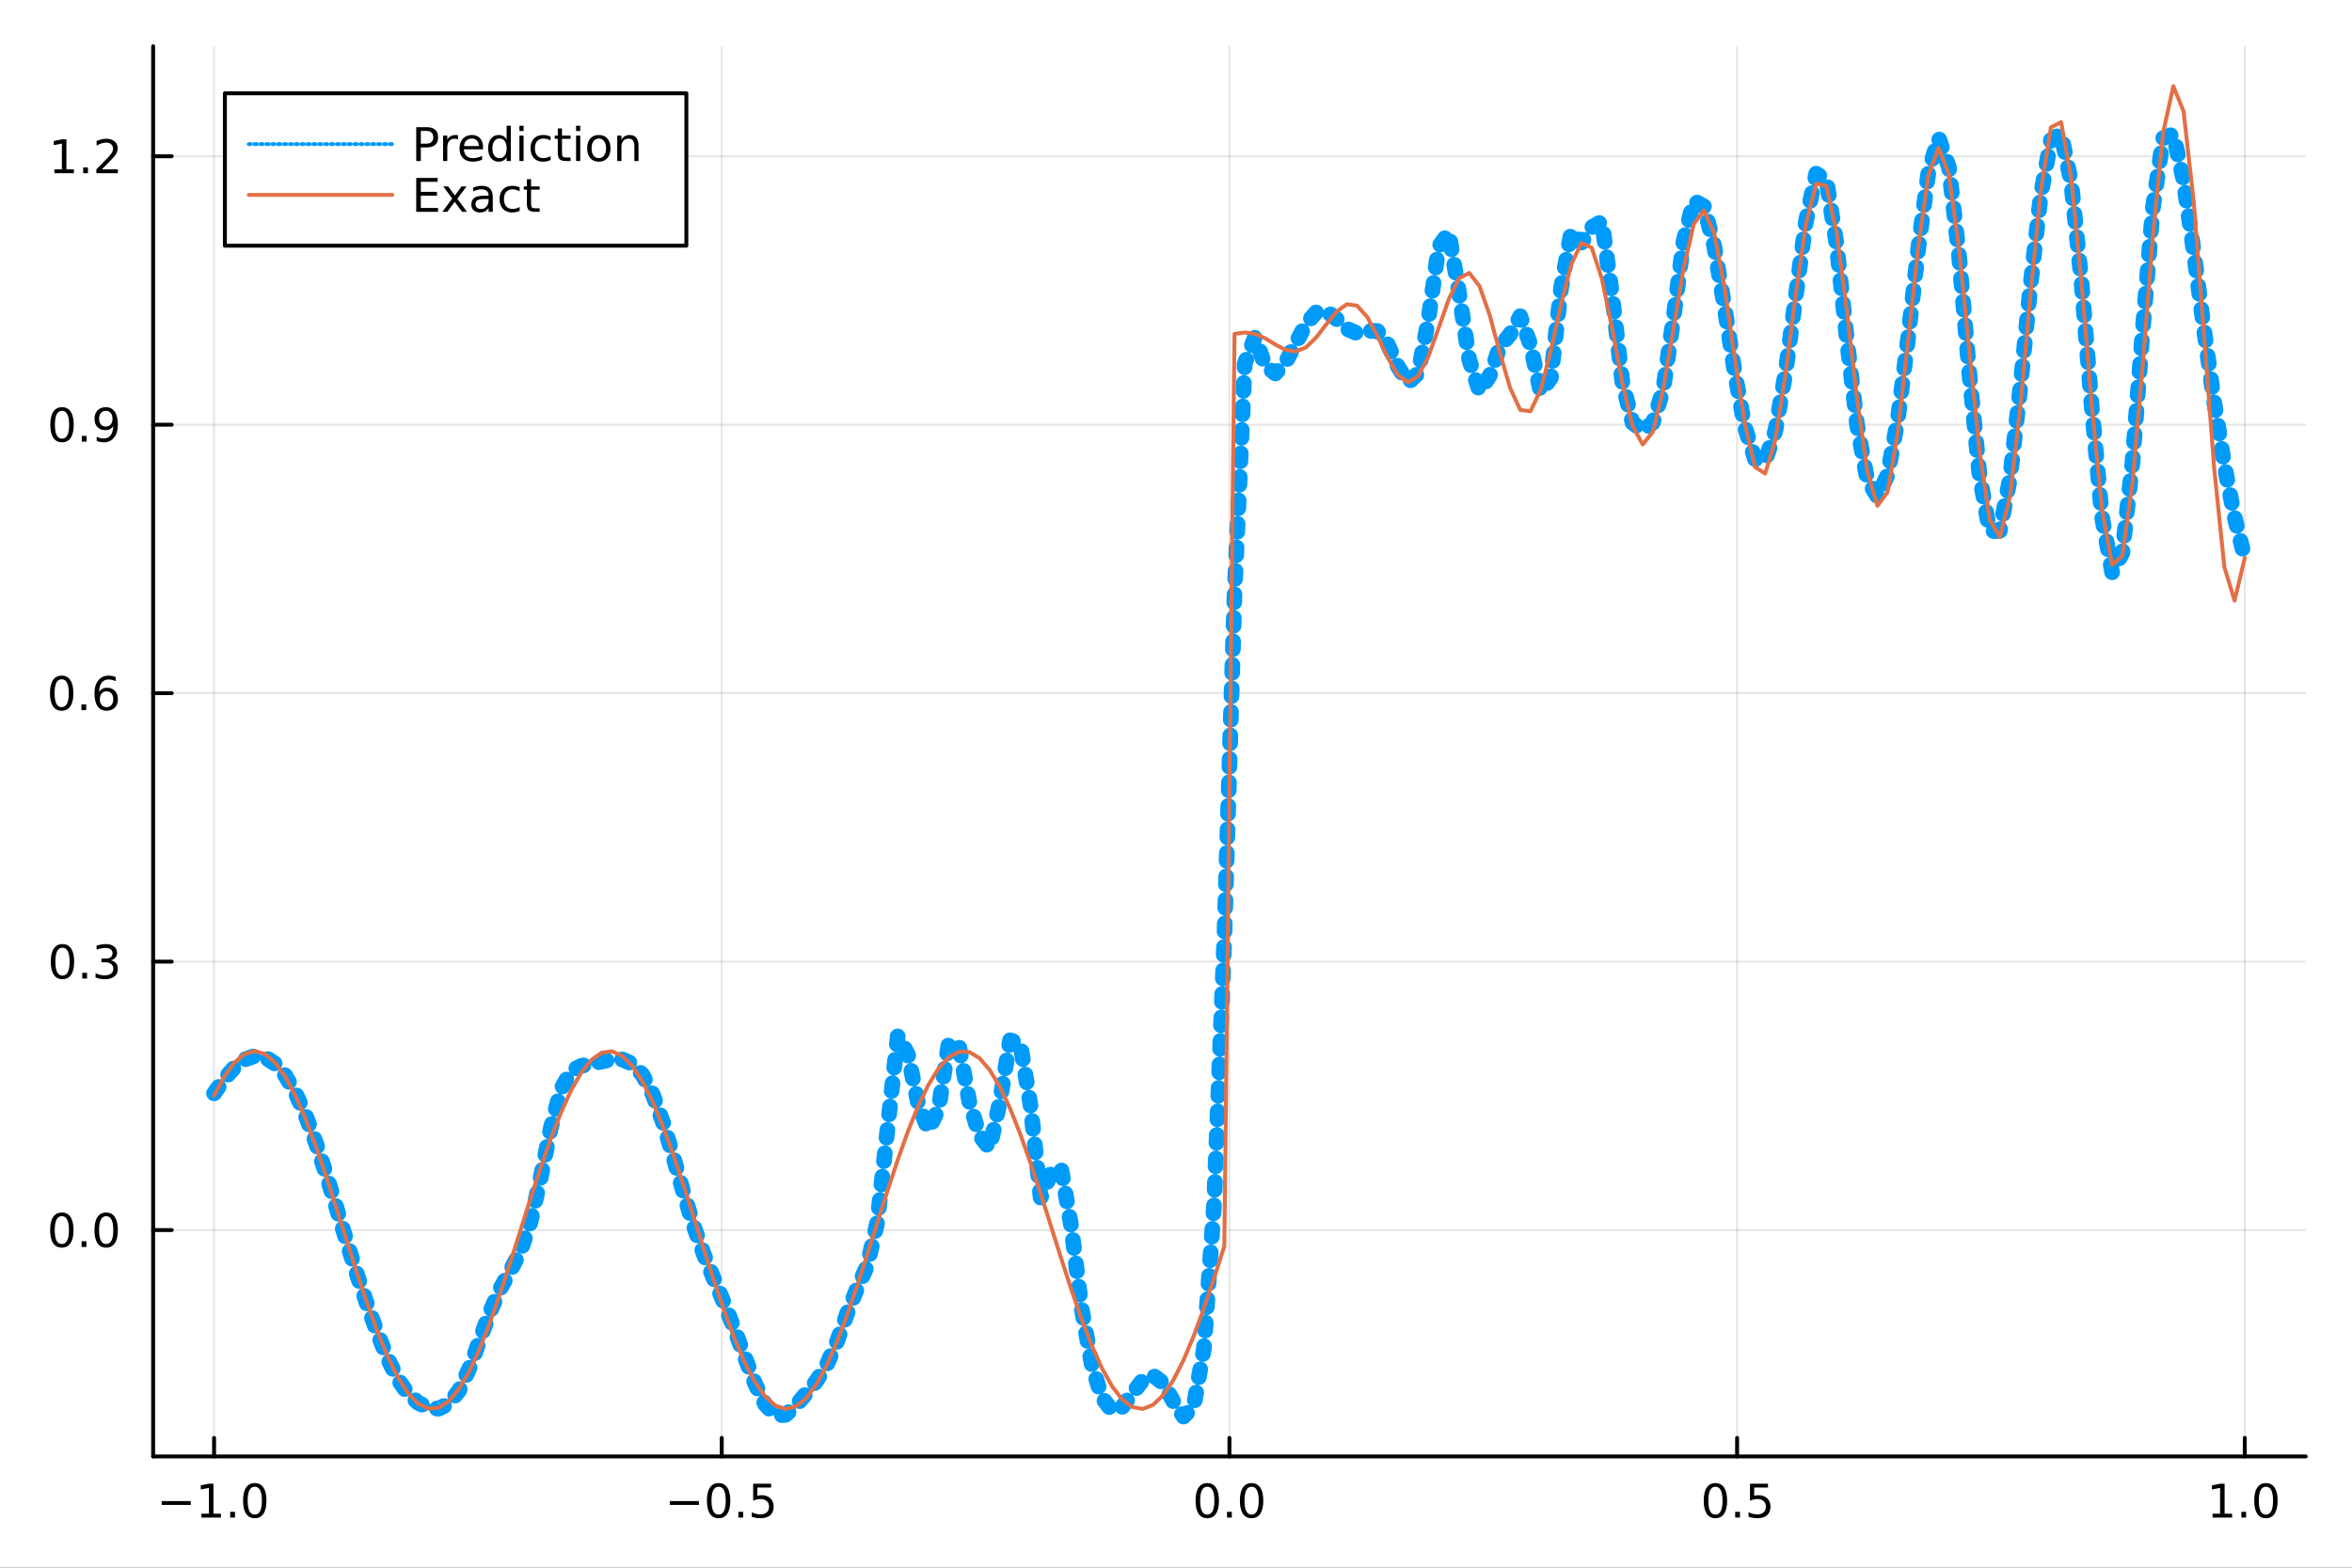 <?xml version="1.0" encoding="utf-8"?>
<svg xmlns="http://www.w3.org/2000/svg" xmlns:xlink="http://www.w3.org/1999/xlink" width="600" height="400" viewBox="0 0 2400 1600">
<rect x="0" y="0" width="2400" height="1600" fill="#333333" stroke="none"/>
<defs>
  <clipPath id="clip480">
    <rect x="0" y="0" width="2400" height="1600"/>
  </clipPath>
</defs>
<path clip-path="url(#clip480)" d="
M0 1600 L2400 1600 L2400 0 L0 0  Z
  " fill="#ffffff" fill-rule="evenodd" fill-opacity="1"/>
<defs>
  <clipPath id="clip481">
    <rect x="480" y="0" width="1681" height="1600"/>
  </clipPath>
</defs>
<path clip-path="url(#clip480)" d="
M156.274 1486.45 L2352.76 1486.45 L2352.76 47.244 L156.274 47.244  Z
  " fill="#ffffff" fill-rule="evenodd" fill-opacity="1"/>
<defs>
  <clipPath id="clip482">
    <rect x="156" y="47" width="2197" height="1440"/>
  </clipPath>
</defs>
<polyline clip-path="url(#clip482)" style="stroke:#000000; stroke-linecap:round; stroke-linejoin:round; stroke-width:2; stroke-opacity:0.1; fill:none" points="
  218.439,1486.45 218.439,47.244 
  "/>
<polyline clip-path="url(#clip482)" style="stroke:#000000; stroke-linecap:round; stroke-linejoin:round; stroke-width:2; stroke-opacity:0.1; fill:none" points="
  736.477,1486.45 736.477,47.244 
  "/>
<polyline clip-path="url(#clip482)" style="stroke:#000000; stroke-linecap:round; stroke-linejoin:round; stroke-width:2; stroke-opacity:0.1; fill:none" points="
  1254.52,1486.45 1254.52,47.244 
  "/>
<polyline clip-path="url(#clip482)" style="stroke:#000000; stroke-linecap:round; stroke-linejoin:round; stroke-width:2; stroke-opacity:0.1; fill:none" points="
  1772.55,1486.45 1772.55,47.244 
  "/>
<polyline clip-path="url(#clip482)" style="stroke:#000000; stroke-linecap:round; stroke-linejoin:round; stroke-width:2; stroke-opacity:0.1; fill:none" points="
  2290.59,1486.45 2290.59,47.244 
  "/>
<polyline clip-path="url(#clip480)" style="stroke:#000000; stroke-linecap:round; stroke-linejoin:round; stroke-width:4; stroke-opacity:1; fill:none" points="
  156.274,1486.45 2352.76,1486.45 
  "/>
<polyline clip-path="url(#clip480)" style="stroke:#000000; stroke-linecap:round; stroke-linejoin:round; stroke-width:4; stroke-opacity:1; fill:none" points="
  218.439,1486.45 218.439,1467.55 
  "/>
<polyline clip-path="url(#clip480)" style="stroke:#000000; stroke-linecap:round; stroke-linejoin:round; stroke-width:4; stroke-opacity:1; fill:none" points="
  736.477,1486.45 736.477,1467.55 
  "/>
<polyline clip-path="url(#clip480)" style="stroke:#000000; stroke-linecap:round; stroke-linejoin:round; stroke-width:4; stroke-opacity:1; fill:none" points="
  1254.52,1486.45 1254.52,1467.55 
  "/>
<polyline clip-path="url(#clip480)" style="stroke:#000000; stroke-linecap:round; stroke-linejoin:round; stroke-width:4; stroke-opacity:1; fill:none" points="
  1772.55,1486.45 1772.55,1467.55 
  "/>
<polyline clip-path="url(#clip480)" style="stroke:#000000; stroke-linecap:round; stroke-linejoin:round; stroke-width:4; stroke-opacity:1; fill:none" points="
  2290.59,1486.45 2290.59,1467.55 
  "/>
<path clip-path="url(#clip480)" d="M164.967 1532.02 L194.643 1532.02 L194.643 1535.95 L164.967 1535.95 L164.967 1532.02 Z" fill="#000000" fill-rule="evenodd" fill-opacity="1" /><path clip-path="url(#clip480)" d="M205.545 1544.91 L213.184 1544.91 L213.184 1518.55 L204.874 1520.21 L204.874 1515.95 L213.138 1514.29 L217.814 1514.29 L217.814 1544.91 L225.453 1544.91 L225.453 1548.85 L205.545 1548.85 L205.545 1544.91 Z" fill="#000000" fill-rule="evenodd" fill-opacity="1" /><path clip-path="url(#clip480)" d="M234.897 1542.97 L239.781 1542.97 L239.781 1548.85 L234.897 1548.85 L234.897 1542.97 Z" fill="#000000" fill-rule="evenodd" fill-opacity="1" /><path clip-path="url(#clip480)" d="M259.966 1517.37 Q256.355 1517.37 254.527 1520.93 Q252.721 1524.47 252.721 1531.6 Q252.721 1538.71 254.527 1542.27 Q256.355 1545.82 259.966 1545.82 Q263.601 1545.82 265.406 1542.27 Q267.235 1538.71 267.235 1531.6 Q267.235 1524.47 265.406 1520.93 Q263.601 1517.37 259.966 1517.37 M259.966 1513.66 Q265.776 1513.66 268.832 1518.27 Q271.911 1522.85 271.911 1531.6 Q271.911 1540.33 268.832 1544.94 Q265.776 1549.52 259.966 1549.52 Q254.156 1549.52 251.077 1544.94 Q248.022 1540.33 248.022 1531.6 Q248.022 1522.85 251.077 1518.27 Q254.156 1513.66 259.966 1513.66 Z" fill="#000000" fill-rule="evenodd" fill-opacity="1" /><path clip-path="url(#clip480)" d="M683.503 1532.02 L713.178 1532.02 L713.178 1535.95 L683.503 1535.95 L683.503 1532.02 Z" fill="#000000" fill-rule="evenodd" fill-opacity="1" /><path clip-path="url(#clip480)" d="M733.271 1517.37 Q729.66 1517.37 727.831 1520.93 Q726.026 1524.47 726.026 1531.6 Q726.026 1538.71 727.831 1542.27 Q729.66 1545.82 733.271 1545.82 Q736.905 1545.82 738.711 1542.27 Q740.539 1538.71 740.539 1531.6 Q740.539 1524.47 738.711 1520.93 Q736.905 1517.37 733.271 1517.37 M733.271 1513.66 Q739.081 1513.66 742.137 1518.27 Q745.215 1522.85 745.215 1531.6 Q745.215 1540.33 742.137 1544.94 Q739.081 1549.52 733.271 1549.52 Q727.461 1549.52 724.382 1544.94 Q721.327 1540.33 721.327 1531.6 Q721.327 1522.85 724.382 1518.27 Q727.461 1513.66 733.271 1513.66 Z" fill="#000000" fill-rule="evenodd" fill-opacity="1" /><path clip-path="url(#clip480)" d="M753.433 1542.97 L758.317 1542.97 L758.317 1548.85 L753.433 1548.85 L753.433 1542.97 Z" fill="#000000" fill-rule="evenodd" fill-opacity="1" /><path clip-path="url(#clip480)" d="M768.548 1514.29 L786.905 1514.29 L786.905 1518.22 L772.831 1518.22 L772.831 1526.7 Q773.849 1526.35 774.868 1526.19 Q775.886 1526 776.905 1526 Q782.692 1526 786.072 1529.17 Q789.451 1532.34 789.451 1537.76 Q789.451 1543.34 785.979 1546.44 Q782.507 1549.52 776.187 1549.52 Q774.011 1549.52 771.743 1549.15 Q769.498 1548.78 767.09 1548.04 L767.09 1543.34 Q769.173 1544.47 771.396 1545.03 Q773.618 1545.58 776.095 1545.58 Q780.099 1545.58 782.437 1543.48 Q784.775 1541.37 784.775 1537.76 Q784.775 1534.15 782.437 1532.04 Q780.099 1529.94 776.095 1529.94 Q774.22 1529.94 772.345 1530.35 Q770.493 1530.77 768.548 1531.65 L768.548 1514.29 Z" fill="#000000" fill-rule="evenodd" fill-opacity="1" /><path clip-path="url(#clip480)" d="M1231.9 1517.37 Q1228.29 1517.37 1226.46 1520.93 Q1224.65 1524.47 1224.65 1531.6 Q1224.65 1538.71 1226.46 1542.27 Q1228.29 1545.82 1231.9 1545.82 Q1235.53 1545.82 1237.34 1542.27 Q1239.17 1538.71 1239.17 1531.6 Q1239.17 1524.47 1237.34 1520.93 Q1235.53 1517.37 1231.9 1517.37 M1231.9 1513.66 Q1237.71 1513.66 1240.77 1518.27 Q1243.84 1522.85 1243.84 1531.6 Q1243.84 1540.33 1240.77 1544.94 Q1237.71 1549.52 1231.9 1549.52 Q1226.09 1549.52 1223.01 1544.94 Q1219.96 1540.33 1219.96 1531.6 Q1219.96 1522.85 1223.01 1518.27 Q1226.09 1513.66 1231.9 1513.66 Z" fill="#000000" fill-rule="evenodd" fill-opacity="1" /><path clip-path="url(#clip480)" d="M1252.06 1542.97 L1256.95 1542.97 L1256.95 1548.85 L1252.06 1548.85 L1252.06 1542.97 Z" fill="#000000" fill-rule="evenodd" fill-opacity="1" /><path clip-path="url(#clip480)" d="M1277.13 1517.37 Q1273.52 1517.37 1271.69 1520.93 Q1269.89 1524.47 1269.89 1531.6 Q1269.89 1538.71 1271.69 1542.27 Q1273.52 1545.82 1277.13 1545.82 Q1280.76 1545.82 1282.57 1542.27 Q1284.4 1538.71 1284.4 1531.6 Q1284.4 1524.47 1282.57 1520.93 Q1280.76 1517.37 1277.13 1517.37 M1277.13 1513.66 Q1282.94 1513.66 1286 1518.27 Q1289.08 1522.85 1289.08 1531.6 Q1289.08 1540.33 1286 1544.94 Q1282.94 1549.52 1277.13 1549.52 Q1271.32 1549.52 1268.24 1544.94 Q1265.19 1540.33 1265.19 1531.6 Q1265.19 1522.85 1268.24 1518.27 Q1271.32 1513.66 1277.13 1513.66 Z" fill="#000000" fill-rule="evenodd" fill-opacity="1" /><path clip-path="url(#clip480)" d="M1750.44 1517.37 Q1746.82 1517.37 1745 1520.93 Q1743.19 1524.47 1743.19 1531.6 Q1743.19 1538.71 1745 1542.27 Q1746.82 1545.82 1750.44 1545.82 Q1754.07 1545.82 1755.88 1542.27 Q1757.7 1538.71 1757.7 1531.6 Q1757.7 1524.47 1755.88 1520.93 Q1754.07 1517.37 1750.44 1517.37 M1750.44 1513.66 Q1756.25 1513.66 1759.3 1518.27 Q1762.38 1522.85 1762.38 1531.6 Q1762.38 1540.33 1759.3 1544.94 Q1756.25 1549.52 1750.44 1549.52 Q1744.63 1549.52 1741.55 1544.94 Q1738.49 1540.33 1738.49 1531.6 Q1738.49 1522.85 1741.55 1518.27 Q1744.63 1513.66 1750.44 1513.66 Z" fill="#000000" fill-rule="evenodd" fill-opacity="1" /><path clip-path="url(#clip480)" d="M1770.6 1542.97 L1775.48 1542.97 L1775.48 1548.85 L1770.6 1548.85 L1770.6 1542.97 Z" fill="#000000" fill-rule="evenodd" fill-opacity="1" /><path clip-path="url(#clip480)" d="M1785.71 1514.29 L1804.07 1514.29 L1804.07 1518.22 L1790 1518.22 L1790 1526.7 Q1791.01 1526.35 1792.03 1526.19 Q1793.05 1526 1794.07 1526 Q1799.86 1526 1803.24 1529.17 Q1806.62 1532.34 1806.62 1537.76 Q1806.62 1543.34 1803.14 1546.44 Q1799.67 1549.52 1793.35 1549.52 Q1791.18 1549.52 1788.91 1549.15 Q1786.66 1548.78 1784.25 1548.04 L1784.25 1543.34 Q1786.34 1544.47 1788.56 1545.03 Q1790.78 1545.58 1793.26 1545.58 Q1797.26 1545.58 1799.6 1543.48 Q1801.94 1541.37 1801.94 1537.76 Q1801.94 1534.15 1799.6 1532.04 Q1797.26 1529.94 1793.26 1529.94 Q1791.38 1529.94 1789.51 1530.35 Q1787.66 1530.77 1785.71 1531.65 L1785.71 1514.29 Z" fill="#000000" fill-rule="evenodd" fill-opacity="1" /><path clip-path="url(#clip480)" d="M2257.74 1544.91 L2265.38 1544.91 L2265.38 1518.55 L2257.07 1520.21 L2257.07 1515.95 L2265.34 1514.29 L2270.01 1514.29 L2270.01 1544.91 L2277.65 1544.91 L2277.65 1548.85 L2257.74 1548.85 L2257.74 1544.91 Z" fill="#000000" fill-rule="evenodd" fill-opacity="1" /><path clip-path="url(#clip480)" d="M2287.1 1542.97 L2291.98 1542.97 L2291.98 1548.85 L2287.1 1548.85 L2287.1 1542.97 Z" fill="#000000" fill-rule="evenodd" fill-opacity="1" /><path clip-path="url(#clip480)" d="M2312.17 1517.37 Q2308.55 1517.37 2306.73 1520.93 Q2304.92 1524.47 2304.92 1531.6 Q2304.92 1538.71 2306.73 1542.27 Q2308.55 1545.82 2312.17 1545.82 Q2315.8 1545.82 2317.61 1542.27 Q2319.43 1538.71 2319.43 1531.6 Q2319.43 1524.47 2317.61 1520.93 Q2315.8 1517.37 2312.17 1517.37 M2312.17 1513.66 Q2317.98 1513.66 2321.03 1518.27 Q2324.11 1522.85 2324.11 1531.6 Q2324.11 1540.33 2321.03 1544.94 Q2317.98 1549.52 2312.17 1549.52 Q2306.36 1549.52 2303.28 1544.94 Q2300.22 1540.33 2300.22 1531.6 Q2300.22 1522.85 2303.28 1518.27 Q2306.36 1513.66 2312.17 1513.66 Z" fill="#000000" fill-rule="evenodd" fill-opacity="1" /><polyline clip-path="url(#clip482)" style="stroke:#000000; stroke-linecap:round; stroke-linejoin:round; stroke-width:2; stroke-opacity:0.1; fill:none" points="
  156.274,1255.42 2352.76,1255.42 
  "/>
<polyline clip-path="url(#clip482)" style="stroke:#000000; stroke-linecap:round; stroke-linejoin:round; stroke-width:2; stroke-opacity:0.1; fill:none" points="
  156.274,981.442 2352.76,981.442 
  "/>
<polyline clip-path="url(#clip482)" style="stroke:#000000; stroke-linecap:round; stroke-linejoin:round; stroke-width:2; stroke-opacity:0.1; fill:none" points="
  156.274,707.461 2352.76,707.461 
  "/>
<polyline clip-path="url(#clip482)" style="stroke:#000000; stroke-linecap:round; stroke-linejoin:round; stroke-width:2; stroke-opacity:0.1; fill:none" points="
  156.274,433.48 2352.76,433.48 
  "/>
<polyline clip-path="url(#clip482)" style="stroke:#000000; stroke-linecap:round; stroke-linejoin:round; stroke-width:2; stroke-opacity:0.1; fill:none" points="
  156.274,159.499 2352.76,159.499 
  "/>
<polyline clip-path="url(#clip480)" style="stroke:#000000; stroke-linecap:round; stroke-linejoin:round; stroke-width:4; stroke-opacity:1; fill:none" points="
  156.274,1486.45 156.274,47.244 
  "/>
<polyline clip-path="url(#clip480)" style="stroke:#000000; stroke-linecap:round; stroke-linejoin:round; stroke-width:4; stroke-opacity:1; fill:none" points="
  156.274,1255.42 175.172,1255.42 
  "/>
<polyline clip-path="url(#clip480)" style="stroke:#000000; stroke-linecap:round; stroke-linejoin:round; stroke-width:4; stroke-opacity:1; fill:none" points="
  156.274,981.442 175.172,981.442 
  "/>
<polyline clip-path="url(#clip480)" style="stroke:#000000; stroke-linecap:round; stroke-linejoin:round; stroke-width:4; stroke-opacity:1; fill:none" points="
  156.274,707.461 175.172,707.461 
  "/>
<polyline clip-path="url(#clip480)" style="stroke:#000000; stroke-linecap:round; stroke-linejoin:round; stroke-width:4; stroke-opacity:1; fill:none" points="
  156.274,433.48 175.172,433.48 
  "/>
<polyline clip-path="url(#clip480)" style="stroke:#000000; stroke-linecap:round; stroke-linejoin:round; stroke-width:4; stroke-opacity:1; fill:none" points="
  156.274,159.499 175.172,159.499 
  "/>
<path clip-path="url(#clip480)" d="M63.099 1241.22 Q59.487 1241.22 57.659 1244.79 Q55.853 1248.33 55.853 1255.46 Q55.853 1262.56 57.659 1266.13 Q59.487 1269.67 63.099 1269.67 Q66.733 1269.67 68.538 1266.13 Q70.367 1262.56 70.367 1255.46 Q70.367 1248.33 68.538 1244.79 Q66.733 1241.22 63.099 1241.22 M63.099 1237.52 Q68.909 1237.52 71.964 1242.12 Q75.043 1246.71 75.043 1255.46 Q75.043 1264.18 71.964 1268.79 Q68.909 1273.37 63.099 1273.37 Q57.288 1273.37 54.21 1268.79 Q51.154 1264.18 51.154 1255.46 Q51.154 1246.71 54.21 1242.12 Q57.288 1237.52 63.099 1237.52 Z" fill="#000000" fill-rule="evenodd" fill-opacity="1" /><path clip-path="url(#clip480)" d="M83.26 1266.82 L88.145 1266.82 L88.145 1272.7 L83.26 1272.7 L83.26 1266.82 Z" fill="#000000" fill-rule="evenodd" fill-opacity="1" /><path clip-path="url(#clip480)" d="M108.33 1241.22 Q104.719 1241.22 102.89 1244.79 Q101.084 1248.33 101.084 1255.46 Q101.084 1262.56 102.89 1266.13 Q104.719 1269.67 108.33 1269.67 Q111.964 1269.67 113.77 1266.13 Q115.598 1262.56 115.598 1255.46 Q115.598 1248.33 113.77 1244.79 Q111.964 1241.22 108.33 1241.22 M108.33 1237.52 Q114.14 1237.52 117.195 1242.12 Q120.274 1246.71 120.274 1255.46 Q120.274 1264.18 117.195 1268.79 Q114.14 1273.37 108.33 1273.37 Q102.52 1273.37 99.441 1268.79 Q96.385 1264.18 96.385 1255.46 Q96.385 1246.71 99.441 1242.12 Q102.52 1237.52 108.33 1237.52 Z" fill="#000000" fill-rule="evenodd" fill-opacity="1" /><path clip-path="url(#clip480)" d="M63.747 967.241 Q60.136 967.241 58.307 970.806 Q56.501 974.347 56.501 981.477 Q56.501 988.583 58.307 992.148 Q60.136 995.69 63.747 995.69 Q67.381 995.69 69.186 992.148 Q71.015 988.583 71.015 981.477 Q71.015 974.347 69.186 970.806 Q67.381 967.241 63.747 967.241 M63.747 963.537 Q69.557 963.537 72.612 968.144 Q75.691 972.727 75.691 981.477 Q75.691 990.204 72.612 994.81 Q69.557 999.394 63.747 999.394 Q57.937 999.394 54.858 994.81 Q51.802 990.204 51.802 981.477 Q51.802 972.727 54.858 968.144 Q57.937 963.537 63.747 963.537 Z" fill="#000000" fill-rule="evenodd" fill-opacity="1" /><path clip-path="url(#clip480)" d="M83.909 992.843 L88.793 992.843 L88.793 998.722 L83.909 998.722 L83.909 992.843 Z" fill="#000000" fill-rule="evenodd" fill-opacity="1" /><path clip-path="url(#clip480)" d="M113.145 980.088 Q116.501 980.806 118.376 983.074 Q120.274 985.343 120.274 988.676 Q120.274 993.792 116.756 996.593 Q113.237 999.394 106.756 999.394 Q104.58 999.394 102.265 998.954 Q99.973 998.537 97.52 997.681 L97.52 993.167 Q99.464 994.301 101.779 994.88 Q104.094 995.458 106.617 995.458 Q111.015 995.458 113.307 993.722 Q115.621 991.986 115.621 988.676 Q115.621 985.621 113.469 983.908 Q111.339 982.171 107.52 982.171 L103.492 982.171 L103.492 978.329 L107.705 978.329 Q111.154 978.329 112.983 976.963 Q114.811 975.574 114.811 972.982 Q114.811 970.32 112.913 968.908 Q111.038 967.472 107.52 967.472 Q105.598 967.472 103.399 967.889 Q101.2 968.306 98.561 969.185 L98.561 965.019 Q101.223 964.278 103.538 963.908 Q105.876 963.537 107.936 963.537 Q113.26 963.537 116.362 965.968 Q119.464 968.375 119.464 972.496 Q119.464 975.366 117.82 977.357 Q116.177 979.324 113.145 980.088 Z" fill="#000000" fill-rule="evenodd" fill-opacity="1" /><path clip-path="url(#clip480)" d="M62.937 693.26 Q59.325 693.26 57.497 696.825 Q55.691 700.366 55.691 707.496 Q55.691 714.602 57.497 718.167 Q59.325 721.709 62.937 721.709 Q66.571 721.709 68.376 718.167 Q70.205 714.602 70.205 707.496 Q70.205 700.366 68.376 696.825 Q66.571 693.26 62.937 693.26 M62.937 689.556 Q68.747 689.556 71.802 694.163 Q74.881 698.746 74.881 707.496 Q74.881 716.223 71.802 720.829 Q68.747 725.412 62.937 725.412 Q57.126 725.412 54.048 720.829 Q50.992 716.223 50.992 707.496 Q50.992 698.746 54.048 694.163 Q57.126 689.556 62.937 689.556 Z" fill="#000000" fill-rule="evenodd" fill-opacity="1" /><path clip-path="url(#clip480)" d="M83.098 718.862 L87.983 718.862 L87.983 724.741 L83.098 724.741 L83.098 718.862 Z" fill="#000000" fill-rule="evenodd" fill-opacity="1" /><path clip-path="url(#clip480)" d="M108.746 705.598 Q105.598 705.598 103.746 707.751 Q101.918 709.903 101.918 713.653 Q101.918 717.38 103.746 719.556 Q105.598 721.709 108.746 721.709 Q111.895 721.709 113.723 719.556 Q115.575 717.38 115.575 713.653 Q115.575 709.903 113.723 707.751 Q111.895 705.598 108.746 705.598 M118.029 690.945 L118.029 695.204 Q116.27 694.371 114.464 693.931 Q112.682 693.491 110.922 693.491 Q106.293 693.491 103.839 696.616 Q101.409 699.741 101.061 706.061 Q102.427 704.047 104.487 702.982 Q106.547 701.894 109.024 701.894 Q114.233 701.894 117.242 705.065 Q120.274 708.214 120.274 713.653 Q120.274 718.977 117.126 722.195 Q113.978 725.412 108.746 725.412 Q102.751 725.412 99.58 720.829 Q96.409 716.223 96.409 707.496 Q96.409 699.302 100.297 694.44 Q104.186 689.556 110.737 689.556 Q112.496 689.556 114.279 689.903 Q116.084 690.251 118.029 690.945 Z" fill="#000000" fill-rule="evenodd" fill-opacity="1" /><path clip-path="url(#clip480)" d="M63.284 419.279 Q59.673 419.279 57.844 422.844 Q56.038 426.385 56.038 433.515 Q56.038 440.621 57.844 444.186 Q59.673 447.728 63.284 447.728 Q66.918 447.728 68.724 444.186 Q70.552 440.621 70.552 433.515 Q70.552 426.385 68.724 422.844 Q66.918 419.279 63.284 419.279 M63.284 415.575 Q69.094 415.575 72.149 420.182 Q75.228 424.765 75.228 433.515 Q75.228 442.242 72.149 446.848 Q69.094 451.431 63.284 451.431 Q57.474 451.431 54.395 446.848 Q51.339 442.242 51.339 433.515 Q51.339 424.765 54.395 420.182 Q57.474 415.575 63.284 415.575 Z" fill="#000000" fill-rule="evenodd" fill-opacity="1" /><path clip-path="url(#clip480)" d="M83.446 444.88 L88.33 444.88 L88.33 450.76 L83.446 450.76 L83.446 444.88 Z" fill="#000000" fill-rule="evenodd" fill-opacity="1" /><path clip-path="url(#clip480)" d="M98.654 450.043 L98.654 445.783 Q100.413 446.617 102.219 447.056 Q104.024 447.496 105.76 447.496 Q110.39 447.496 112.82 444.394 Q115.274 441.269 115.621 434.927 Q114.279 436.918 112.219 437.982 Q110.158 439.047 107.658 439.047 Q102.473 439.047 99.441 435.922 Q96.432 432.774 96.432 427.334 Q96.432 422.01 99.58 418.793 Q102.728 415.575 107.959 415.575 Q113.955 415.575 117.103 420.182 Q120.274 424.765 120.274 433.515 Q120.274 441.686 116.385 446.57 Q112.52 451.431 105.969 451.431 Q104.209 451.431 102.404 451.084 Q100.598 450.737 98.654 450.043 M107.959 435.39 Q111.108 435.39 112.936 433.237 Q114.788 431.084 114.788 427.334 Q114.788 423.607 112.936 421.455 Q111.108 419.279 107.959 419.279 Q104.811 419.279 102.959 421.455 Q101.131 423.607 101.131 427.334 Q101.131 431.084 102.959 433.237 Q104.811 435.39 107.959 435.39 Z" fill="#000000" fill-rule="evenodd" fill-opacity="1" /><path clip-path="url(#clip480)" d="M55.506 172.844 L63.145 172.844 L63.145 146.478 L54.835 148.145 L54.835 143.886 L63.099 142.219 L67.774 142.219 L67.774 172.844 L75.413 172.844 L75.413 176.779 L55.506 176.779 L55.506 172.844 Z" fill="#000000" fill-rule="evenodd" fill-opacity="1" /><path clip-path="url(#clip480)" d="M84.858 170.899 L89.742 170.899 L89.742 176.779 L84.858 176.779 L84.858 170.899 Z" fill="#000000" fill-rule="evenodd" fill-opacity="1" /><path clip-path="url(#clip480)" d="M103.955 172.844 L120.274 172.844 L120.274 176.779 L98.33 176.779 L98.33 172.844 Q100.992 170.089 105.575 165.46 Q110.182 160.807 111.362 159.464 Q113.608 156.941 114.487 155.205 Q115.39 153.446 115.39 151.756 Q115.39 149.001 113.445 147.265 Q111.524 145.529 108.422 145.529 Q106.223 145.529 103.77 146.293 Q101.339 147.057 98.561 148.608 L98.561 143.886 Q101.385 142.751 103.839 142.173 Q106.293 141.594 108.33 141.594 Q113.7 141.594 116.895 144.279 Q120.089 146.964 120.089 151.455 Q120.089 153.585 119.279 155.506 Q118.492 157.404 116.385 159.997 Q115.807 160.668 112.705 163.886 Q109.603 167.08 103.955 172.844 Z" fill="#000000" fill-rule="evenodd" fill-opacity="1" /><polyline clip-path="url(#clip482)" style="stroke:#009af9; stroke-linecap:round; stroke-linejoin:round; stroke-width:16; stroke-opacity:1; fill:none" stroke-dasharray="8, 16" points="
  218.439,1115.87 228.852,1101.2 239.264,1089.41 249.677,1081.33 260.09,1077.68 270.503,1079.02 280.916,1085.74 291.329,1098.05 301.741,1115.95 312.154,1139.18 
  322.567,1167.14 332.98,1198.83 343.393,1232.83 353.805,1267.32 364.218,1300.55 374.631,1331.52 385.044,1360.23 395.457,1386.19 405.87,1407.43 416.282,1422.4 
  426.695,1431.7 437.108,1436.79 447.521,1437.73 457.934,1432.68 468.347,1419.3 478.759,1397.01 489.172,1368.64 499.585,1339.94 509.998,1316.13 520.411,1297.47 
  530.824,1277.72 541.236,1247.52 551.649,1202.38 562.062,1151.09 572.475,1111.65 582.888,1092.94 593.301,1087.76 603.713,1085.82 614.126,1083.35 624.539,1081.19 
  634.952,1081.28 645.365,1085.85 655.777,1097.24 666.19,1117.2 676.603,1145.75 687.016,1180.53 697.429,1217.16 707.842,1251.15 718.254,1280.34 728.667,1305.83 
  739.08,1330.51 749.493,1356.77 759.906,1384.72 770.319,1411.73 780.731,1433.22 791.144,1444.58 801.557,1444.04 811.97,1434.72 822.383,1422.44 832.796,1409.86 
  843.208,1393.88 853.621,1370.43 864.034,1341.52 874.447,1315.3 884.86,1292.01 895.273,1247.04 905.685,1151.37 916.098,1056.83 926.511,1076.48 936.924,1126.39 
  947.337,1153.15 957.749,1131.56 968.162,1064.07 978.575,1067.48 988.988,1124.01 999.401,1158.55 1009.81,1171.99 1020.23,1124.47 1030.64,1061.73 1041.05,1064.89 
  1051.46,1127.61 1061.88,1222.25 1072.29,1197.74 1082.7,1191.84 1093.12,1251.8 1103.53,1334.47 1113.94,1392.15 1124.35,1426.24 1134.77,1439.88 1145.18,1435.84 
  1155.59,1422.11 1166.01,1408.58 1176.42,1403.59 1186.83,1411.57 1197.24,1430.17 1207.66,1445.72 1218.07,1435.49 1228.48,1376.16 1238.9,1228.82 1249.31,958.007 
  1259.72,605.816 1270.13,371.137 1280.55,344.102 1290.96,373.126 1301.37,381.135 1311.79,369.839 1322.2,350.287 1332.61,330.829 1343.02,318.73 1353.44,317.656 
  1363.85,325.54 1374.26,335.586 1384.68,340.113 1395.09,337.662 1405.5,337.789 1415.91,351.136 1426.33,373.879 1436.74,390.605 1447.15,380.75 1457.57,326.124 
  1467.98,251.922 1478.39,237.609 1488.8,298.933 1499.22,367.124 1509.63,399.323 1520.04,383.604 1530.45,353.812 1540.87,341.27 1551.28,322.706 1561.69,352.098 
  1572.11,400.333 1582.52,385.644 1592.93,294.065 1603.34,236.425 1613.76,247.582 1624.17,232.034 1634.58,226.099 1645,301.192 1655.41,389.485 1665.82,431.363 
  1676.23,439.523 1686.65,431.226 1697.06,397.968 1707.47,326.077 1717.89,246.315 1728.3,204.951 1738.71,210.585 1749.12,250.898 1759.54,312.17 1769.95,379.107 
  1780.36,435.539 1790.78,468.467 1801.19,470.425 1811.6,439.584 1822.01,379.862 1832.43,302.1 1842.84,225.52 1853.25,177.273 1863.67,183.854 1874.08,249.683 
  1884.49,345.664 1894.9,433.21 1905.32,489.53 1915.73,506.804 1926.14,484.733 1936.56,427.794 1946.97,345.443 1957.38,253.518 1967.79,175.669 1978.21,140.754 
  1988.62,170.378 1999.03,261.076 2009.45,380.23 2019.86,484.477 2030.27,542.226 2040.68,541.694 2051.1,487.494 2061.51,395.962 2071.92,291.241 2082.33,199.567 
  2092.75,143.01 2103.16,136.516 2113.57,186.833 2123.99,287.997 2134.4,414.998 2144.81,526.957 2155.22,584.044 2165.64,564.325 2176.05,471.208 2186.46,336.383 
  2196.88,211.582 2207.29,140.944 2217.7,137.024 2228.11,183.963 2238.53,256.861 2248.94,336.019 2259.35,410.271 2269.77,474.678 2280.18,527.699 2290.59,569.441 
  
  "/>
<polyline clip-path="url(#clip482)" style="stroke:#e26f46; stroke-linecap:round; stroke-linejoin:round; stroke-width:4; stroke-opacity:1; fill:none" points="
  218.439,1118.25 228.852,1098.79 239.264,1084.44 249.677,1075.67 260.09,1072.77 270.503,1075.83 280.916,1084.75 291.329,1099.24 301.741,1118.83 312.154,1142.87 
  322.567,1170.59 332.98,1201.08 343.393,1233.34 353.805,1266.33 364.218,1298.95 374.631,1330.16 385.044,1358.92 395.457,1384.31 405.87,1405.5 416.282,1421.78 
  426.695,1432.63 437.108,1437.71 447.521,1436.83 457.934,1430.03 468.347,1417.53 478.759,1399.74 489.172,1377.25 499.585,1350.77 509.998,1321.18 520.411,1289.45 
  530.824,1256.61 541.236,1223.73 551.649,1191.88 562.062,1162.11 572.475,1135.38 582.888,1112.57 593.301,1094.42 603.713,1081.53 614.126,1074.31 624.539,1073.01 
  634.952,1077.65 645.365,1088.1 655.777,1104.01 666.19,1124.86 676.603,1149.98 687.016,1178.53 697.429,1209.59 707.842,1242.15 718.254,1275.15 728.667,1307.5 
  739.08,1338.15 749.493,1366.1 759.906,1390.43 770.319,1410.36 780.731,1425.24 791.144,1434.57 801.557,1438.06 811.97,1435.58 822.383,1427.23 832.796,1413.26 
  843.208,1394.15 853.621,1370.51 864.034,1343.11 874.447,1312.85 884.86,1280.72 895.273,1247.76 905.685,1215.05 916.098,1183.66 926.511,1154.61 936.924,1128.85 
  947.337,1107.22 957.749,1090.43 968.162,1079.03 978.575,1073.38 988.988,1073.67 999.401,1079.89 1009.81,1091.85 1020.23,1109.14 1030.64,1131.21 1041.05,1157.33 
  1051.46,1186.65 1061.88,1218.22 1072.29,1251 1082.7,1283.92 1093.12,1315.92 1103.53,1345.94 1113.94,1373.01 1124.35,1396.24 1134.77,1414.87 1145.18,1428.3 
  1155.59,1436.09 1166.01,1437.98 1176.42,1433.91 1186.83,1424.02 1197.24,1408.62 1207.66,1388.23 1218.07,1363.5 1228.48,1335.24 1238.9,1304.38 1249.31,1271.92 
  1259.72,340.827 1270.13,339.317 1280.55,340.691 1290.96,345.264 1301.37,351.635 1311.79,357.112 1322.2,358.734 1332.61,354.52 1343.02,344.474 1353.44,330.931 
  1363.85,318.043 1374.26,310.515 1384.68,311.959 1395.09,323.446 1405.5,342.767 1415.91,364.755 1426.33,382.661 1436.74,390.213 1447.15,383.748 1457.57,363.687 
  1467.98,334.832 1478.39,305.261 1488.8,284.067 1499.22,278.577 1509.63,291.887 1520.04,321.539 1530.45,359.834 1540.87,395.808 1551.28,418.369 1561.69,419.705 
  1572.11,397.909 1582.52,357.962 1592.93,310.675 1603.34,269.772 1613.76,247.907 1624.17,252.769 1634.58,284.469 1645,335.076 1655.41,390.554 1665.82,434.653 
  1676.23,453.666 1686.65,440.664 1697.06,397.911 1707.47,336.633 1717.89,274.101 1728.3,228.76 1738.71,214.796 1749.12,237.726 1759.54,292.378 1769.95,363.974 
  1780.36,432.107 1790.78,476.558 1801.19,483.29 1811.6,448.848 1822.01,381.782 1832.43,300.585 1842.84,228.596 1853.25,187.297 1863.67,189.908 1874.08,237.2 
  1884.49,316.838 1894.9,406.561 1905.32,480.406 1915.73,516.213 1926.14,502.27 1936.56,441.082 1946.97,349.085 1957.38,252.254 1967.79,178.769 1978.21,150.816 
  1988.62,177.904 1999.03,253.711 2009.45,357.475 2019.86,459.672 2030.27,530.411 2040.68,548.18 2051.1,506.36 2061.51,415.568 2071.92,301.009 2082.33,195.481 
  2092.75,129.992 2103.16,124.65 2113.57,182.514 2123.99,288.279 2134.4,412.291 2144.81,518.86 2155.22,576.525 2165.64,567.344 2176.05,492.436 2186.46,372.101 
  2196.88,240.337 2207.29,135.236 2217.7,87.976 2228.11,113.579 2238.53,206.177 2248.94,340.278 2259.35,477.76 2269.77,578.72 2280.18,613.039 2290.59,569.368 
  
  "/>
<path clip-path="url(#clip480)" d="
M229.49 250.738 L700.371 250.738 L700.371 95.218 L229.49 95.218  Z
  " fill="#ffffff" fill-rule="evenodd" fill-opacity="1"/>
<polyline clip-path="url(#clip480)" style="stroke:#000000; stroke-linecap:round; stroke-linejoin:round; stroke-width:4; stroke-opacity:1; fill:none" points="
  229.49,250.738 700.371,250.738 700.371,95.218 229.49,95.218 229.49,250.738 
  "/>
<polyline clip-path="url(#clip480)" style="stroke:#009af9; stroke-linecap:round; stroke-linejoin:round; stroke-width:4; stroke-opacity:1; fill:none" stroke-dasharray="2, 4" points="
  253.896,147.058 400.328,147.058 
  "/>
<path clip-path="url(#clip480)" d="M429.409 133.62 L429.409 146.606 L435.289 146.606 Q438.552 146.606 440.335 144.916 Q442.117 143.227 442.117 140.102 Q442.117 137 440.335 135.31 Q438.552 133.62 435.289 133.62 L429.409 133.62 M424.733 129.778 L435.289 129.778 Q441.099 129.778 444.062 132.416 Q447.048 135.032 447.048 140.102 Q447.048 145.217 444.062 147.833 Q441.099 150.449 435.289 150.449 L429.409 150.449 L429.409 164.338 L424.733 164.338 L424.733 129.778 Z" fill="#000000" fill-rule="evenodd" fill-opacity="1" /><path clip-path="url(#clip480)" d="M467.325 142.393 Q466.608 141.977 465.751 141.791 Q464.918 141.583 463.899 141.583 Q460.288 141.583 458.344 143.944 Q456.423 146.282 456.423 150.68 L456.423 164.338 L452.14 164.338 L452.14 138.412 L456.423 138.412 L456.423 142.44 Q457.765 140.078 459.918 138.944 Q462.071 137.787 465.149 137.787 Q465.589 137.787 466.122 137.856 Q466.654 137.903 467.302 138.018 L467.325 142.393 Z" fill="#000000" fill-rule="evenodd" fill-opacity="1" /><path clip-path="url(#clip480)" d="M492.927 150.31 L492.927 152.393 L473.344 152.393 Q473.622 156.791 475.983 159.106 Q478.367 161.398 482.603 161.398 Q485.057 161.398 487.348 160.796 Q489.663 160.194 491.932 158.99 L491.932 163.018 Q489.64 163.99 487.233 164.5 Q484.825 165.009 482.348 165.009 Q476.145 165.009 472.511 161.398 Q468.899 157.787 468.899 151.629 Q468.899 145.264 472.325 141.537 Q475.774 137.787 481.608 137.787 Q486.839 137.787 489.872 141.166 Q492.927 144.523 492.927 150.31 M488.668 149.06 Q488.622 145.565 486.7 143.481 Q484.802 141.398 481.654 141.398 Q478.089 141.398 475.936 143.412 Q473.807 145.426 473.483 149.083 L488.668 149.06 Z" fill="#000000" fill-rule="evenodd" fill-opacity="1" /><path clip-path="url(#clip480)" d="M516.978 142.347 L516.978 128.319 L521.237 128.319 L521.237 164.338 L516.978 164.338 L516.978 160.449 Q515.635 162.763 513.575 163.898 Q511.538 165.009 508.668 165.009 Q503.969 165.009 501.006 161.259 Q498.066 157.509 498.066 151.398 Q498.066 145.287 501.006 141.537 Q503.969 137.787 508.668 137.787 Q511.538 137.787 513.575 138.921 Q515.635 140.032 516.978 142.347 M502.464 151.398 Q502.464 156.097 504.385 158.782 Q506.33 161.444 509.709 161.444 Q513.089 161.444 515.033 158.782 Q516.978 156.097 516.978 151.398 Q516.978 146.699 515.033 144.037 Q513.089 141.352 509.709 141.352 Q506.33 141.352 504.385 144.037 Q502.464 146.699 502.464 151.398 Z" fill="#000000" fill-rule="evenodd" fill-opacity="1" /><path clip-path="url(#clip480)" d="M530.01 138.412 L534.269 138.412 L534.269 164.338 L530.01 164.338 L530.01 138.412 M530.01 128.319 L534.269 128.319 L534.269 133.713 L530.01 133.713 L530.01 128.319 Z" fill="#000000" fill-rule="evenodd" fill-opacity="1" /><path clip-path="url(#clip480)" d="M561.839 139.407 L561.839 143.389 Q560.033 142.393 558.205 141.907 Q556.399 141.398 554.547 141.398 Q550.404 141.398 548.112 144.037 Q545.82 146.652 545.82 151.398 Q545.82 156.143 548.112 158.782 Q550.404 161.398 554.547 161.398 Q556.399 161.398 558.205 160.912 Q560.033 160.402 561.839 159.407 L561.839 163.342 Q560.056 164.176 558.135 164.592 Q556.237 165.009 554.084 165.009 Q548.228 165.009 544.779 161.328 Q541.33 157.648 541.33 151.398 Q541.33 145.055 544.802 141.421 Q548.297 137.787 554.362 137.787 Q556.33 137.787 558.205 138.203 Q560.08 138.597 561.839 139.407 Z" fill="#000000" fill-rule="evenodd" fill-opacity="1" /><path clip-path="url(#clip480)" d="M573.459 131.051 L573.459 138.412 L582.232 138.412 L582.232 141.722 L573.459 141.722 L573.459 155.796 Q573.459 158.967 574.316 159.87 Q575.195 160.773 577.857 160.773 L582.232 160.773 L582.232 164.338 L577.857 164.338 Q572.927 164.338 571.052 162.509 Q569.177 160.657 569.177 155.796 L569.177 141.722 L566.052 141.722 L566.052 138.412 L569.177 138.412 L569.177 131.051 L573.459 131.051 Z" fill="#000000" fill-rule="evenodd" fill-opacity="1" /><path clip-path="url(#clip480)" d="M587.834 138.412 L592.093 138.412 L592.093 164.338 L587.834 164.338 L587.834 138.412 M587.834 128.319 L592.093 128.319 L592.093 133.713 L587.834 133.713 L587.834 128.319 Z" fill="#000000" fill-rule="evenodd" fill-opacity="1" /><path clip-path="url(#clip480)" d="M611.051 141.398 Q607.626 141.398 605.635 144.083 Q603.644 146.745 603.644 151.398 Q603.644 156.051 605.612 158.736 Q607.602 161.398 611.051 161.398 Q614.454 161.398 616.445 158.713 Q618.436 156.027 618.436 151.398 Q618.436 146.791 616.445 144.106 Q614.454 141.398 611.051 141.398 M611.051 137.787 Q616.607 137.787 619.778 141.398 Q622.95 145.009 622.95 151.398 Q622.95 157.764 619.778 161.398 Q616.607 165.009 611.051 165.009 Q605.473 165.009 602.302 161.398 Q599.153 157.764 599.153 151.398 Q599.153 145.009 602.302 141.398 Q605.473 137.787 611.051 137.787 Z" fill="#000000" fill-rule="evenodd" fill-opacity="1" /><path clip-path="url(#clip480)" d="M651.561 148.689 L651.561 164.338 L647.301 164.338 L647.301 148.828 Q647.301 145.148 645.866 143.319 Q644.431 141.49 641.561 141.49 Q638.112 141.49 636.121 143.69 Q634.13 145.889 634.13 149.685 L634.13 164.338 L629.848 164.338 L629.848 138.412 L634.13 138.412 L634.13 142.44 Q635.658 140.102 637.718 138.944 Q639.801 137.787 642.51 137.787 Q646.977 137.787 649.269 140.565 Q651.561 143.319 651.561 148.689 Z" fill="#000000" fill-rule="evenodd" fill-opacity="1" /><polyline clip-path="url(#clip480)" style="stroke:#e26f46; stroke-linecap:round; stroke-linejoin:round; stroke-width:4; stroke-opacity:1; fill:none" points="
  253.896,198.898 400.328,198.898 
  "/>
<path clip-path="url(#clip480)" d="M424.733 181.618 L446.585 181.618 L446.585 185.553 L429.409 185.553 L429.409 195.784 L445.867 195.784 L445.867 199.719 L429.409 199.719 L429.409 212.242 L447.001 212.242 L447.001 216.178 L424.733 216.178 L424.733 181.618 Z" fill="#000000" fill-rule="evenodd" fill-opacity="1" /><path clip-path="url(#clip480)" d="M476.052 190.252 L466.677 202.867 L476.538 216.178 L471.515 216.178 L463.969 205.992 L456.423 216.178 L451.4 216.178 L461.469 202.613 L452.256 190.252 L457.279 190.252 L464.154 199.488 L471.029 190.252 L476.052 190.252 Z" fill="#000000" fill-rule="evenodd" fill-opacity="1" /><path clip-path="url(#clip480)" d="M494.339 203.145 Q489.177 203.145 487.186 204.326 Q485.196 205.506 485.196 208.354 Q485.196 210.622 486.677 211.965 Q488.182 213.284 490.751 213.284 Q494.293 213.284 496.422 210.784 Q498.575 208.261 498.575 204.094 L498.575 203.145 L494.339 203.145 M502.834 201.386 L502.834 216.178 L498.575 216.178 L498.575 212.242 Q497.117 214.603 494.941 215.738 Q492.765 216.849 489.617 216.849 Q485.635 216.849 483.274 214.627 Q480.936 212.381 480.936 208.631 Q480.936 204.256 483.853 202.034 Q486.793 199.812 492.603 199.812 L498.575 199.812 L498.575 199.395 Q498.575 196.455 496.631 194.858 Q494.71 193.238 491.214 193.238 Q488.992 193.238 486.885 193.77 Q484.779 194.303 482.835 195.367 L482.835 191.432 Q485.173 190.53 487.372 190.09 Q489.571 189.627 491.654 189.627 Q497.279 189.627 500.057 192.543 Q502.834 195.46 502.834 201.386 Z" fill="#000000" fill-rule="evenodd" fill-opacity="1" /><path clip-path="url(#clip480)" d="M530.265 191.247 L530.265 195.229 Q528.459 194.233 526.631 193.747 Q524.825 193.238 522.973 193.238 Q518.83 193.238 516.538 195.877 Q514.246 198.492 514.246 203.238 Q514.246 207.983 516.538 210.622 Q518.83 213.238 522.973 213.238 Q524.825 213.238 526.631 212.752 Q528.459 212.242 530.265 211.247 L530.265 215.182 Q528.482 216.016 526.561 216.432 Q524.663 216.849 522.51 216.849 Q516.654 216.849 513.205 213.168 Q509.756 209.488 509.756 203.238 Q509.756 196.895 513.228 193.261 Q516.723 189.627 522.788 189.627 Q524.756 189.627 526.631 190.043 Q528.506 190.437 530.265 191.247 Z" fill="#000000" fill-rule="evenodd" fill-opacity="1" /><path clip-path="url(#clip480)" d="M541.885 182.891 L541.885 190.252 L550.658 190.252 L550.658 193.562 L541.885 193.562 L541.885 207.636 Q541.885 210.807 542.742 211.71 Q543.621 212.613 546.283 212.613 L550.658 212.613 L550.658 216.178 L546.283 216.178 Q541.353 216.178 539.478 214.349 Q537.603 212.497 537.603 207.636 L537.603 193.562 L534.478 193.562 L534.478 190.252 L537.603 190.252 L537.603 182.891 L541.885 182.891 Z" fill="#000000" fill-rule="evenodd" fill-opacity="1" /></svg>
